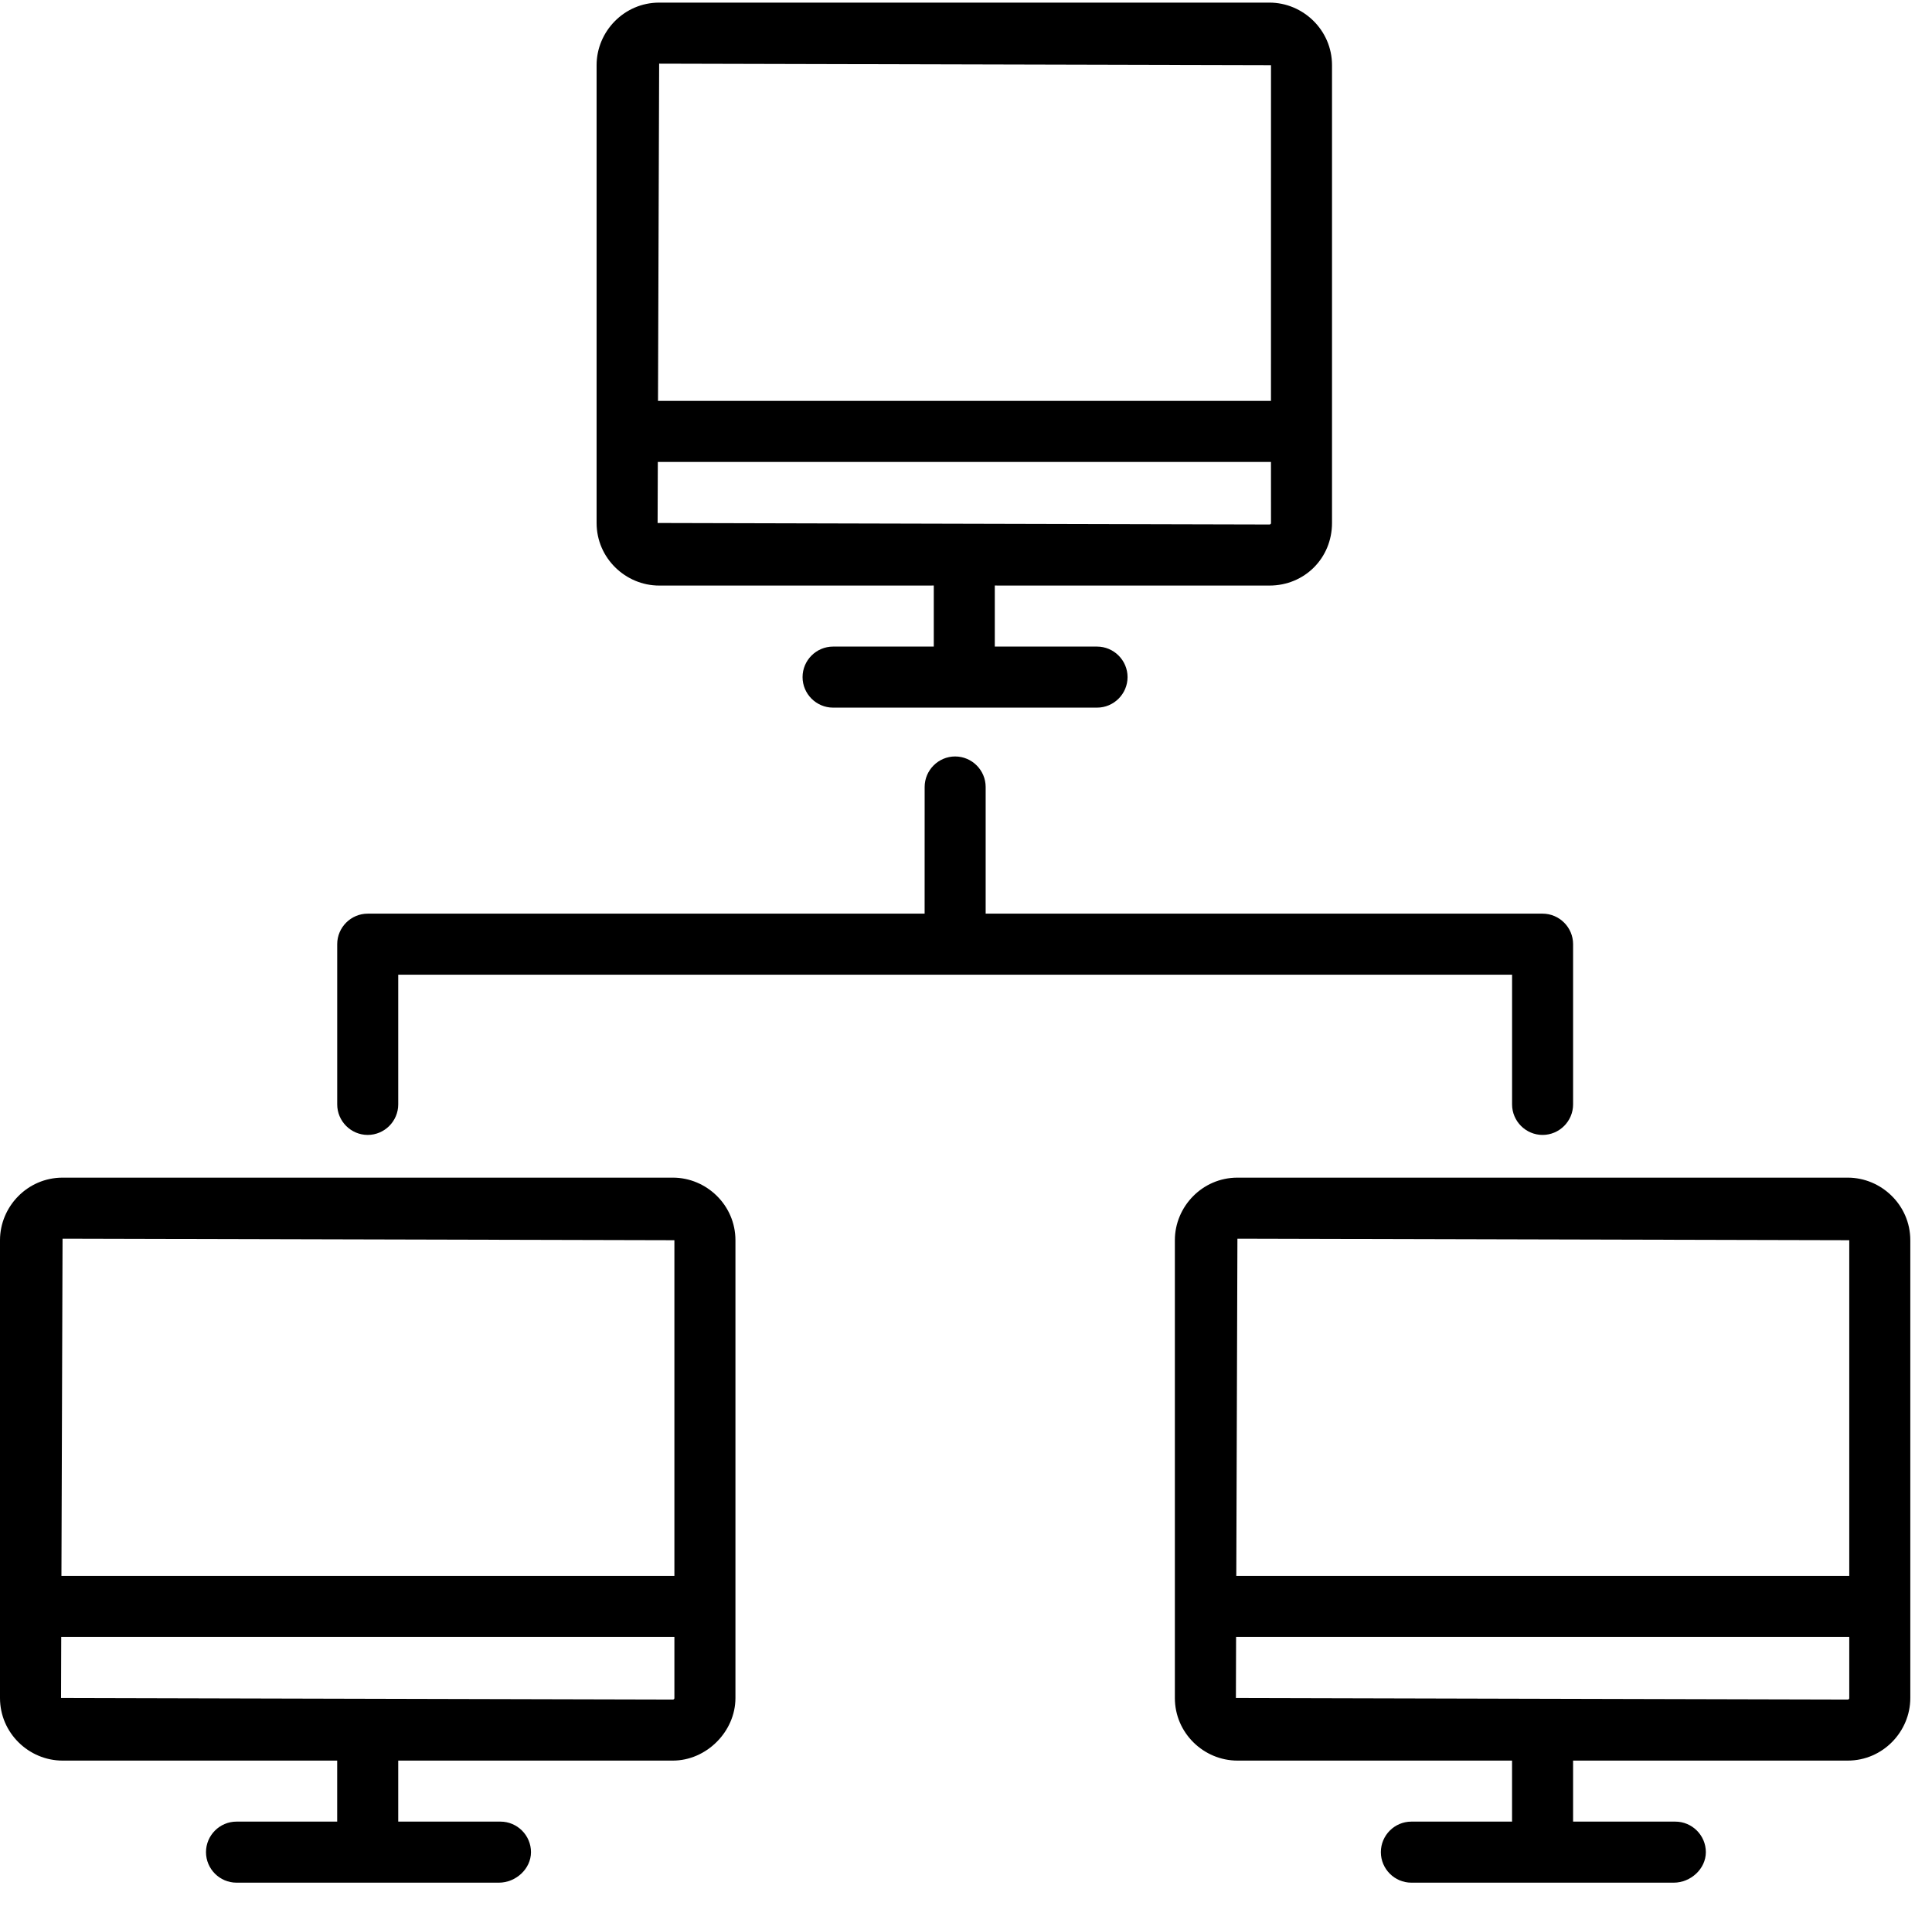 <?xml version="1.0" encoding="UTF-8"?>
<svg width="74px" height="73px" viewBox="0 0 74 73" version="1.1" xmlns="http://www.w3.org/2000/svg" xmlns:xlink="http://www.w3.org/1999/xlink">
    <title>Combined Shape</title>
    <g id="Page-1" stroke="none" stroke-width="1" fill="none" fill-rule="evenodd">
        <g id="ChatOps_Welcome_1_S1" transform="translate(-352, -464)" fill="#000000" fill-rule="nonzero">
            <g id="System-Integration" transform="translate(352, 464)">
                <g id="Group">
                    <g id="Integrates">
                        <path d="M70.773,45.1 C72.058,45.1 73.169,46.152 73.169,47.496 L73.169,65.029 C73.169,66.314 72.117,67.425 70.773,67.425 L60.253,67.424 L60.253,69.762 L64.169,69.762 C64.812,69.762 65.338,70.288 65.338,70.931 C65.338,71.574 64.753,72.1 64.11,72.1 L54.058,72.1 C53.416,72.1 52.89,71.574 52.89,70.931 C52.89,70.288 53.416,69.762 54.058,69.762 L57.915,69.762 L57.915,67.424 L47.396,67.425 C46.11,67.425 45,66.373 45,65.029 L45,47.496 C45,46.21 46.052,45.1 47.396,45.1 L70.773,45.1 Z M25.773,45.1 C27.058,45.1 28.169,46.152 28.169,47.496 L28.169,65.029 C28.169,66.314 27.058,67.425 25.773,67.425 L15.253,67.424 L15.253,69.762 L19.169,69.762 C19.812,69.762 20.338,70.288 20.338,70.931 C20.338,71.574 19.753,72.1 19.11,72.1 L9.058,72.1 C8.416,72.1 7.89,71.574 7.89,70.931 C7.89,70.288 8.416,69.762 9.058,69.762 L12.915,69.762 L12.915,67.424 L2.396,67.425 C1.11,67.425 3.67705866e-13,66.373 3.67705866e-13,65.029 L3.67705866e-13,47.496 C3.67705866e-13,46.21 1.052,45.1 2.396,45.1 L25.773,45.1 Z M70.831,62.69 L47.345,62.69 L47.338,65.029 L70.773,65.087 C70.773,65.087 70.831,65.087 70.831,65.029 L70.831,62.69 Z M25.831,62.69 L2.345,62.69 L2.338,65.029 L25.773,65.087 C25.773,65.087 25.831,65.087 25.831,65.029 L25.831,62.69 Z M2.396,47.438 L2.353,60.353 L25.831,60.353 L25.831,47.496 L2.396,47.438 Z M47.396,47.438 L47.353,60.353 L70.831,60.353 L70.831,47.496 L47.396,47.438 Z M36.584,28.97 C37.227,28.97 37.753,29.496 37.753,30.139 L37.753,34.989 L59.084,34.99 C59.727,34.99 60.253,35.516 60.253,36.158 L60.253,42.295 C60.253,42.938 59.727,43.464 59.084,43.464 C58.442,43.464 57.916,42.938 57.916,42.295 L57.916,37.327 L15.253,37.327 L15.253,42.295 C15.253,42.938 14.727,43.464 14.084,43.464 C13.442,43.464 12.916,42.938 12.916,42.295 L12.916,36.158 C12.916,35.516 13.442,34.99 14.084,34.99 L35.415,34.989 L35.416,30.139 C35.416,29.496 35.942,28.97 36.584,28.97 Z M48.623,0.1 C49.909,0.1 51.019,1.152 51.019,2.496 L51.019,20.029 C51.019,21.373 49.968,22.425 48.623,22.425 L38.103,22.424 L38.103,24.762 L42.019,24.762 C42.662,24.762 43.188,25.288 43.188,25.931 C43.188,26.574 42.662,27.1 42.019,27.1 L31.909,27.1 C31.266,27.1 30.74,26.574 30.74,25.931 C30.74,25.288 31.266,24.762 31.909,24.762 L35.766,24.762 L35.766,22.424 L25.247,22.425 C23.961,22.425 22.851,21.373 22.851,20.029 L22.851,2.496 C22.851,1.21 23.903,0.1 25.247,0.1 L48.623,0.1 Z M48.681,17.69 L25.196,17.69 L25.188,20.029 L48.623,20.087 C48.623,20.087 48.682,20.087 48.682,20.029 L48.681,17.69 Z M25.247,2.438 L25.203,15.353 L48.681,15.353 L48.682,2.496 L25.247,2.438 Z" id="Combined-Shape"></path>
                    </g>
                </g>
            </g>
        </g>
    </g>
</svg>